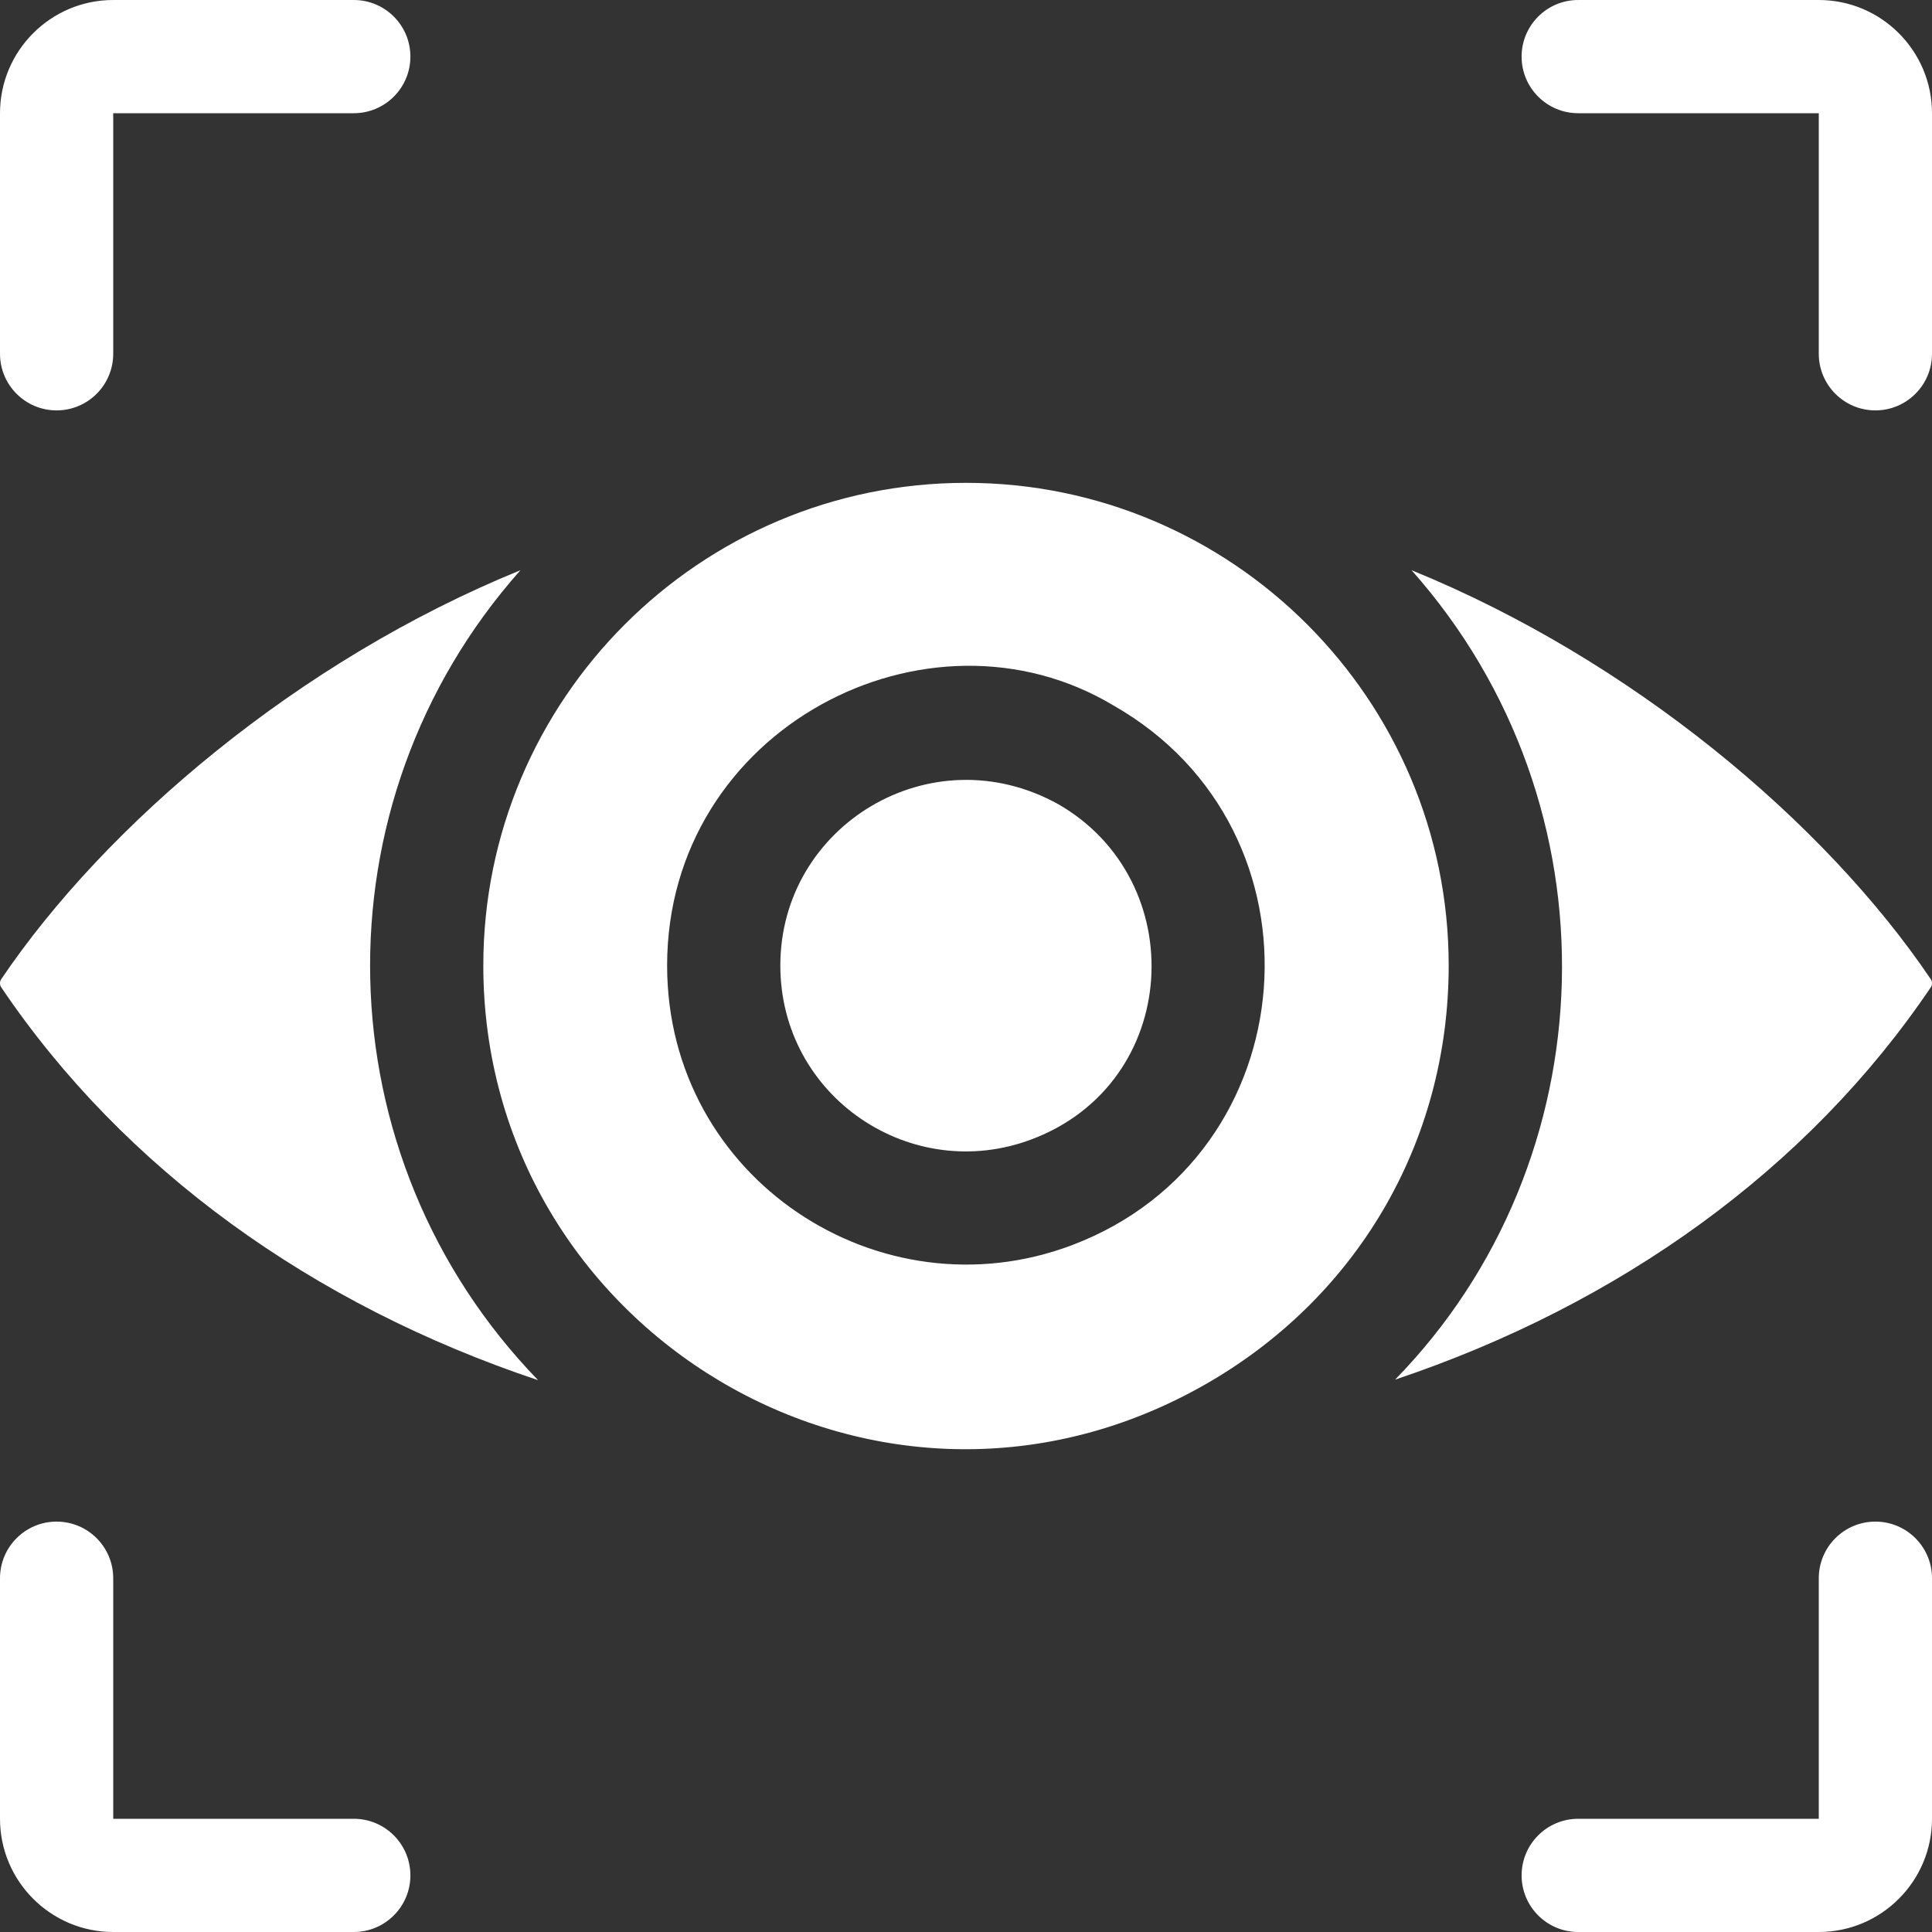 <svg width="50" height="50" viewBox="0 0 50 50" fill="none" xmlns="http://www.w3.org/2000/svg">
<rect x="0" y="0" width="50" height="50" fill="#333333" stroke="none"/>
<path d="M1.465 10.621C2.274 10.621 2.93 9.965 2.93 9.156V2.93H9.156C9.965 2.93 10.621 2.274 10.621 1.465C10.621 0.656 9.965 0 9.156 0H2.93C1.314 0 0 1.314 0 2.93V9.156C0 9.965 0.656 10.621 1.465 10.621ZM47.07 0H40.844C40.035 0 39.379 0.656 39.379 1.465C39.379 2.274 40.035 2.93 40.844 2.93H47.07V9.156C47.07 9.965 47.726 10.621 48.535 10.621C49.344 10.621 50 9.965 50 9.156V2.93C50 1.314 48.686 0 47.07 0ZM48.535 39.379C47.726 39.379 47.07 40.035 47.07 40.844V47.07H40.844C40.035 47.07 39.379 47.726 39.379 48.535C39.379 49.344 40.035 50 40.844 50H47.07C48.686 50 50 48.686 50 47.07V40.844C50 40.035 49.344 39.379 48.535 39.379ZM9.156 47.07H2.93V40.844C2.93 40.035 2.274 39.379 1.465 39.379C0.656 39.379 0 40.035 0 40.844V47.07C0 48.686 1.314 50 2.93 50H9.156C9.965 50 10.621 49.344 10.621 48.535C10.621 47.726 9.965 47.07 9.156 47.07ZM13.469 14.757C7.717 17.1 2.729 21.349 0.032 25.341C-0.011 25.405 -0.011 25.488 0.032 25.552C3.21 30.26 8.094 33.77 13.926 35.719C8.315 29.932 8.105 20.796 13.469 14.757ZM36.531 14.757C41.946 20.854 41.629 30.049 36.105 35.705C41.925 33.753 46.798 30.248 49.968 25.552C50.011 25.488 50.011 25.405 49.968 25.341C47.231 21.289 42.235 17.081 36.531 14.757Z" fill="white"/>
<path d="M25 12.496C18.113 12.496 12.508 18.098 12.508 24.988C12.508 34.414 22.632 40.59 31.062 35.902C35.089 33.662 37.492 29.582 37.492 24.988C37.492 18.101 31.889 12.496 25 12.496ZM27.742 32.225C22.772 34.102 17.265 30.506 17.265 24.988C17.265 18.855 24.014 15.372 28.822 18.261C34.495 21.494 33.868 29.909 27.742 32.225Z" fill="white"/>
<path d="M27.38 20.808C24.094 18.993 20.195 21.361 20.195 24.987C20.195 28.392 23.59 30.665 26.706 29.483C30.575 28.02 30.84 22.789 27.38 20.808Z" fill="white"/>
</svg>
